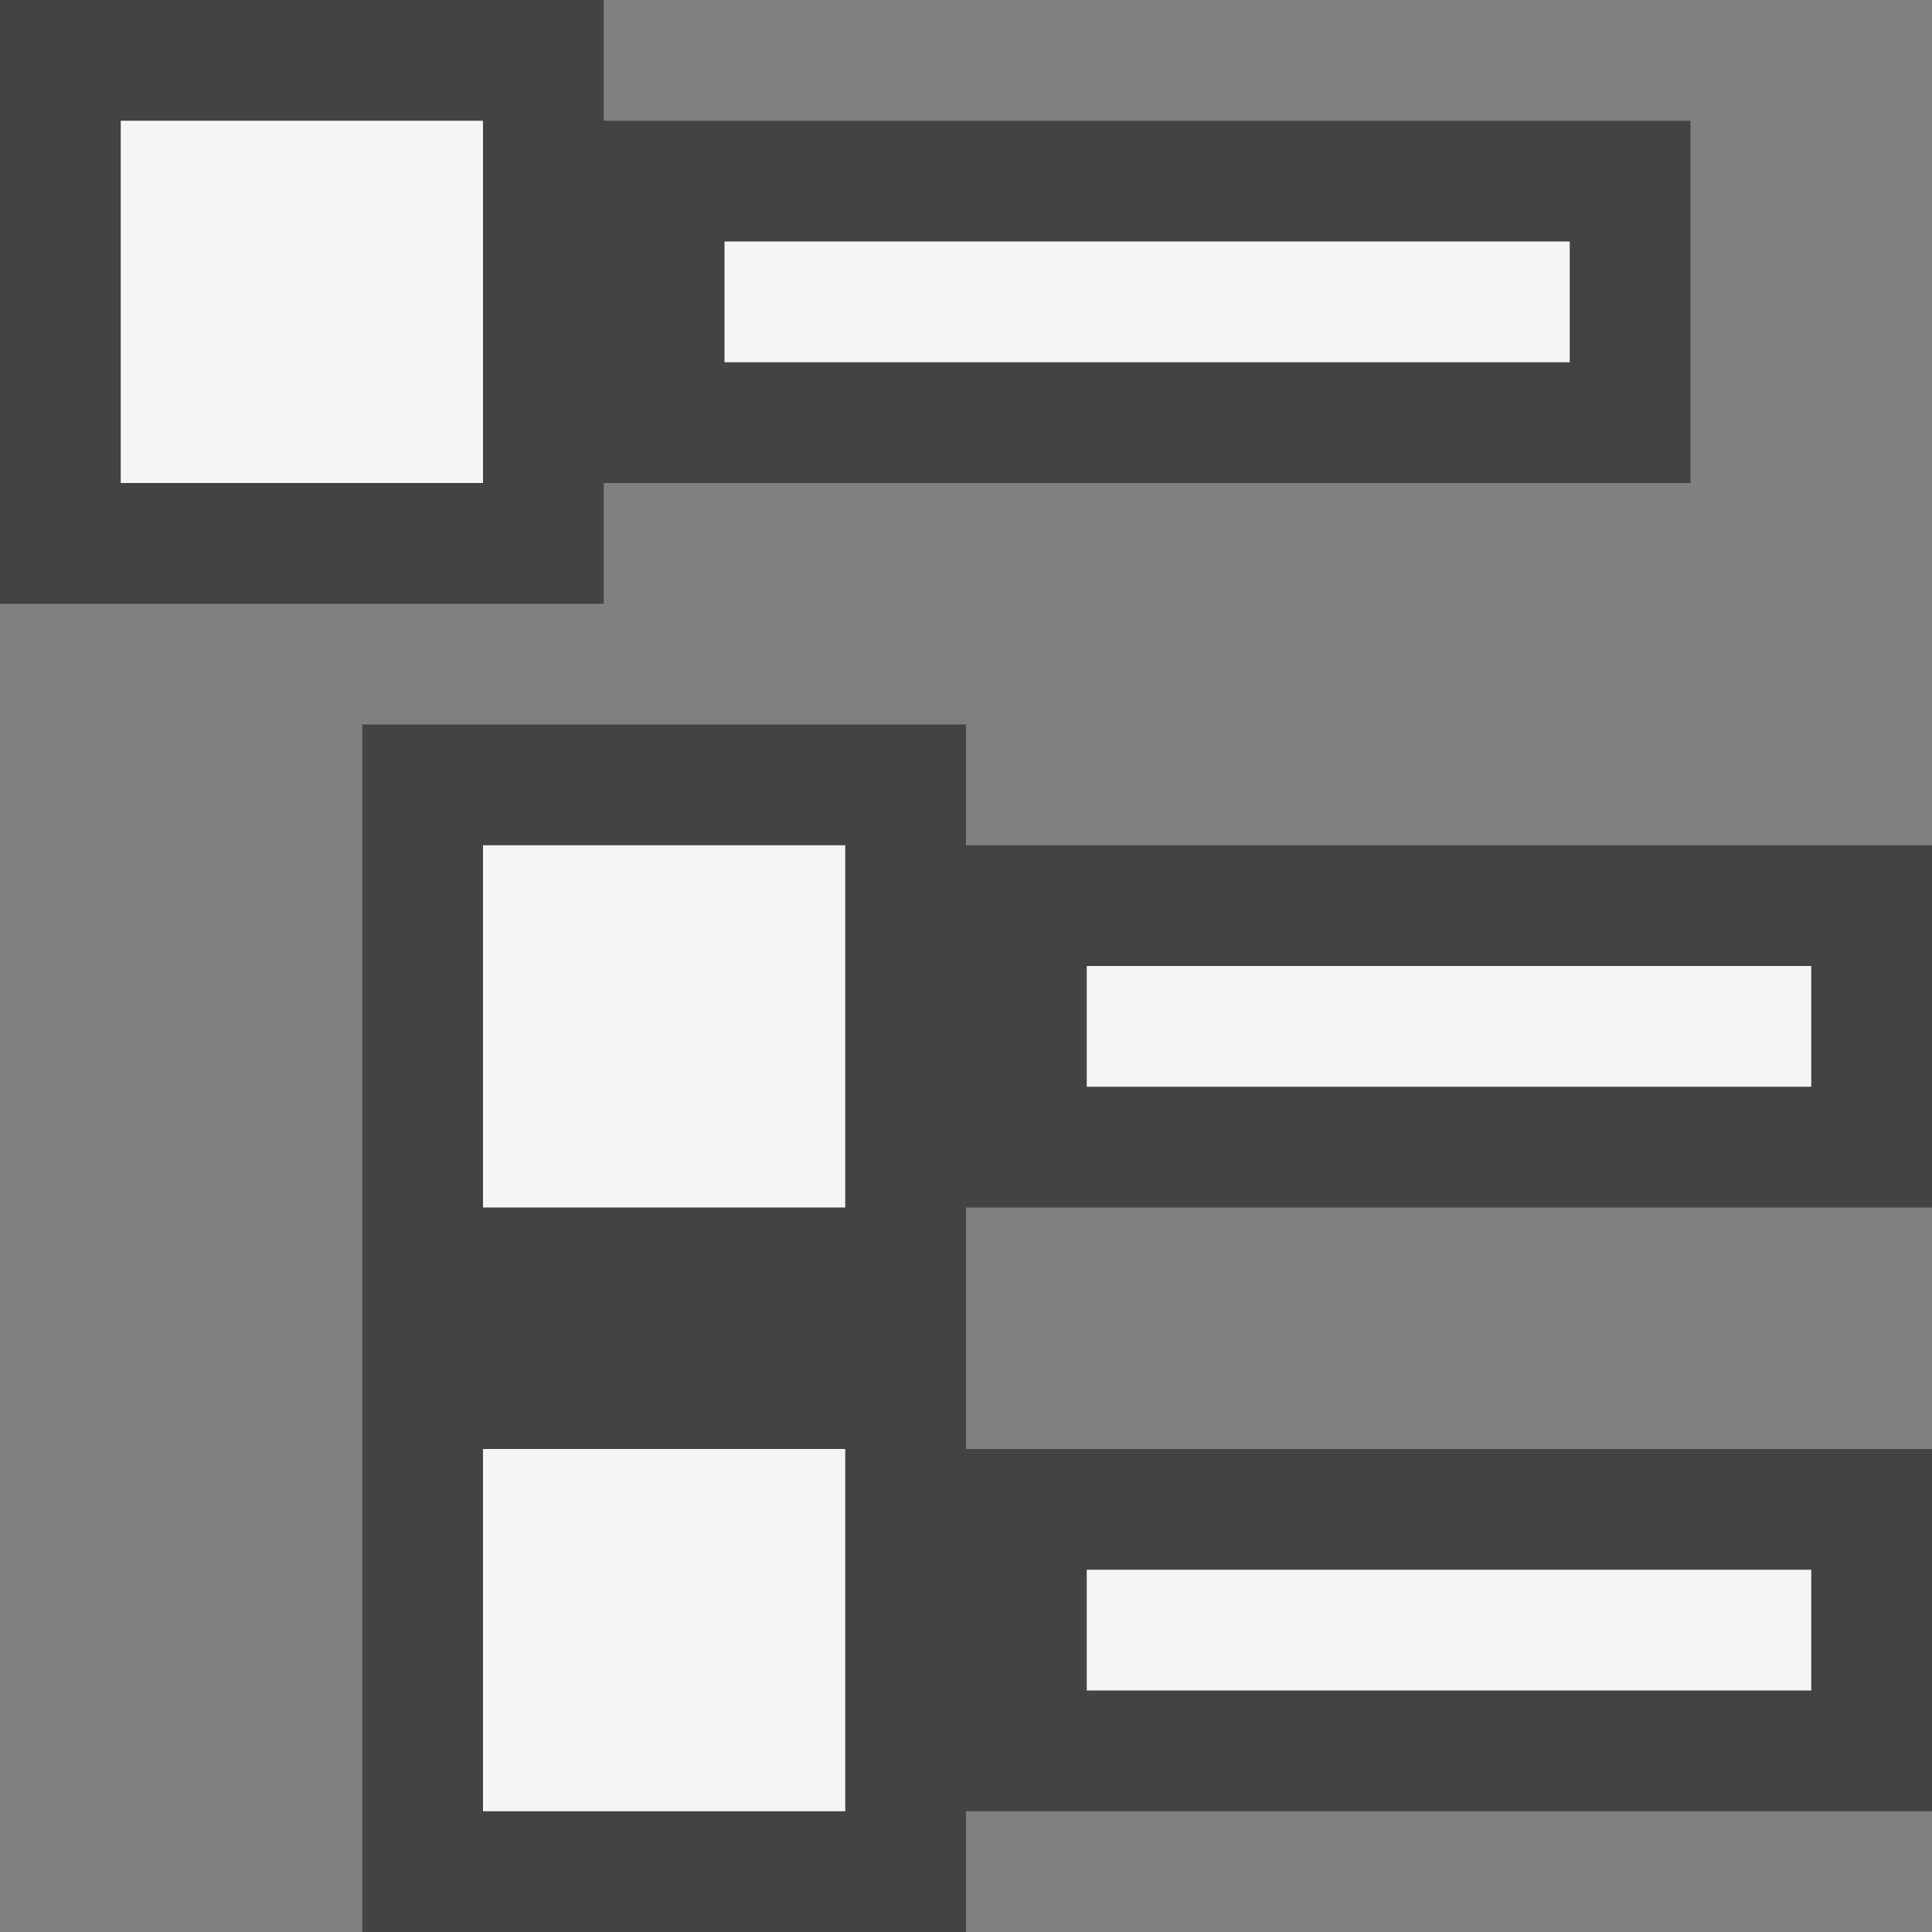 <svg xmlns="http://www.w3.org/2000/svg" width="16" height="16"><rect width="100%" height="100%" fill="#808080" stroke="none"/><style type="text/css">.icon-canvas-transparent{opacity:0;fill:#434343;} .icon-vs-out{fill:#434343;} .icon-vs-bg{fill:#f5f5f5;}</style><path class="icon-canvas-transparent" d="M16 16h-16v-16h16v16z" id="canvas"/><path class="icon-vs-out" d="M5 5h-5v-5h5v1h9v3h-9v1zm3 5h8v-3h-8v-1h-5v10h5v-1h8v-3h-8v-2z" id="outline"/><path class="icon-vs-bg" d="M4 4h-3v-3h3v3zm0 6h3v-3h-3v3zm0 5h3v-3h-3v3zm9-13h-7v1h7v-1zm-4 11v1h6v-1h-6zm0-5v1h6v-1h-6z" id="iconBg"/></svg>